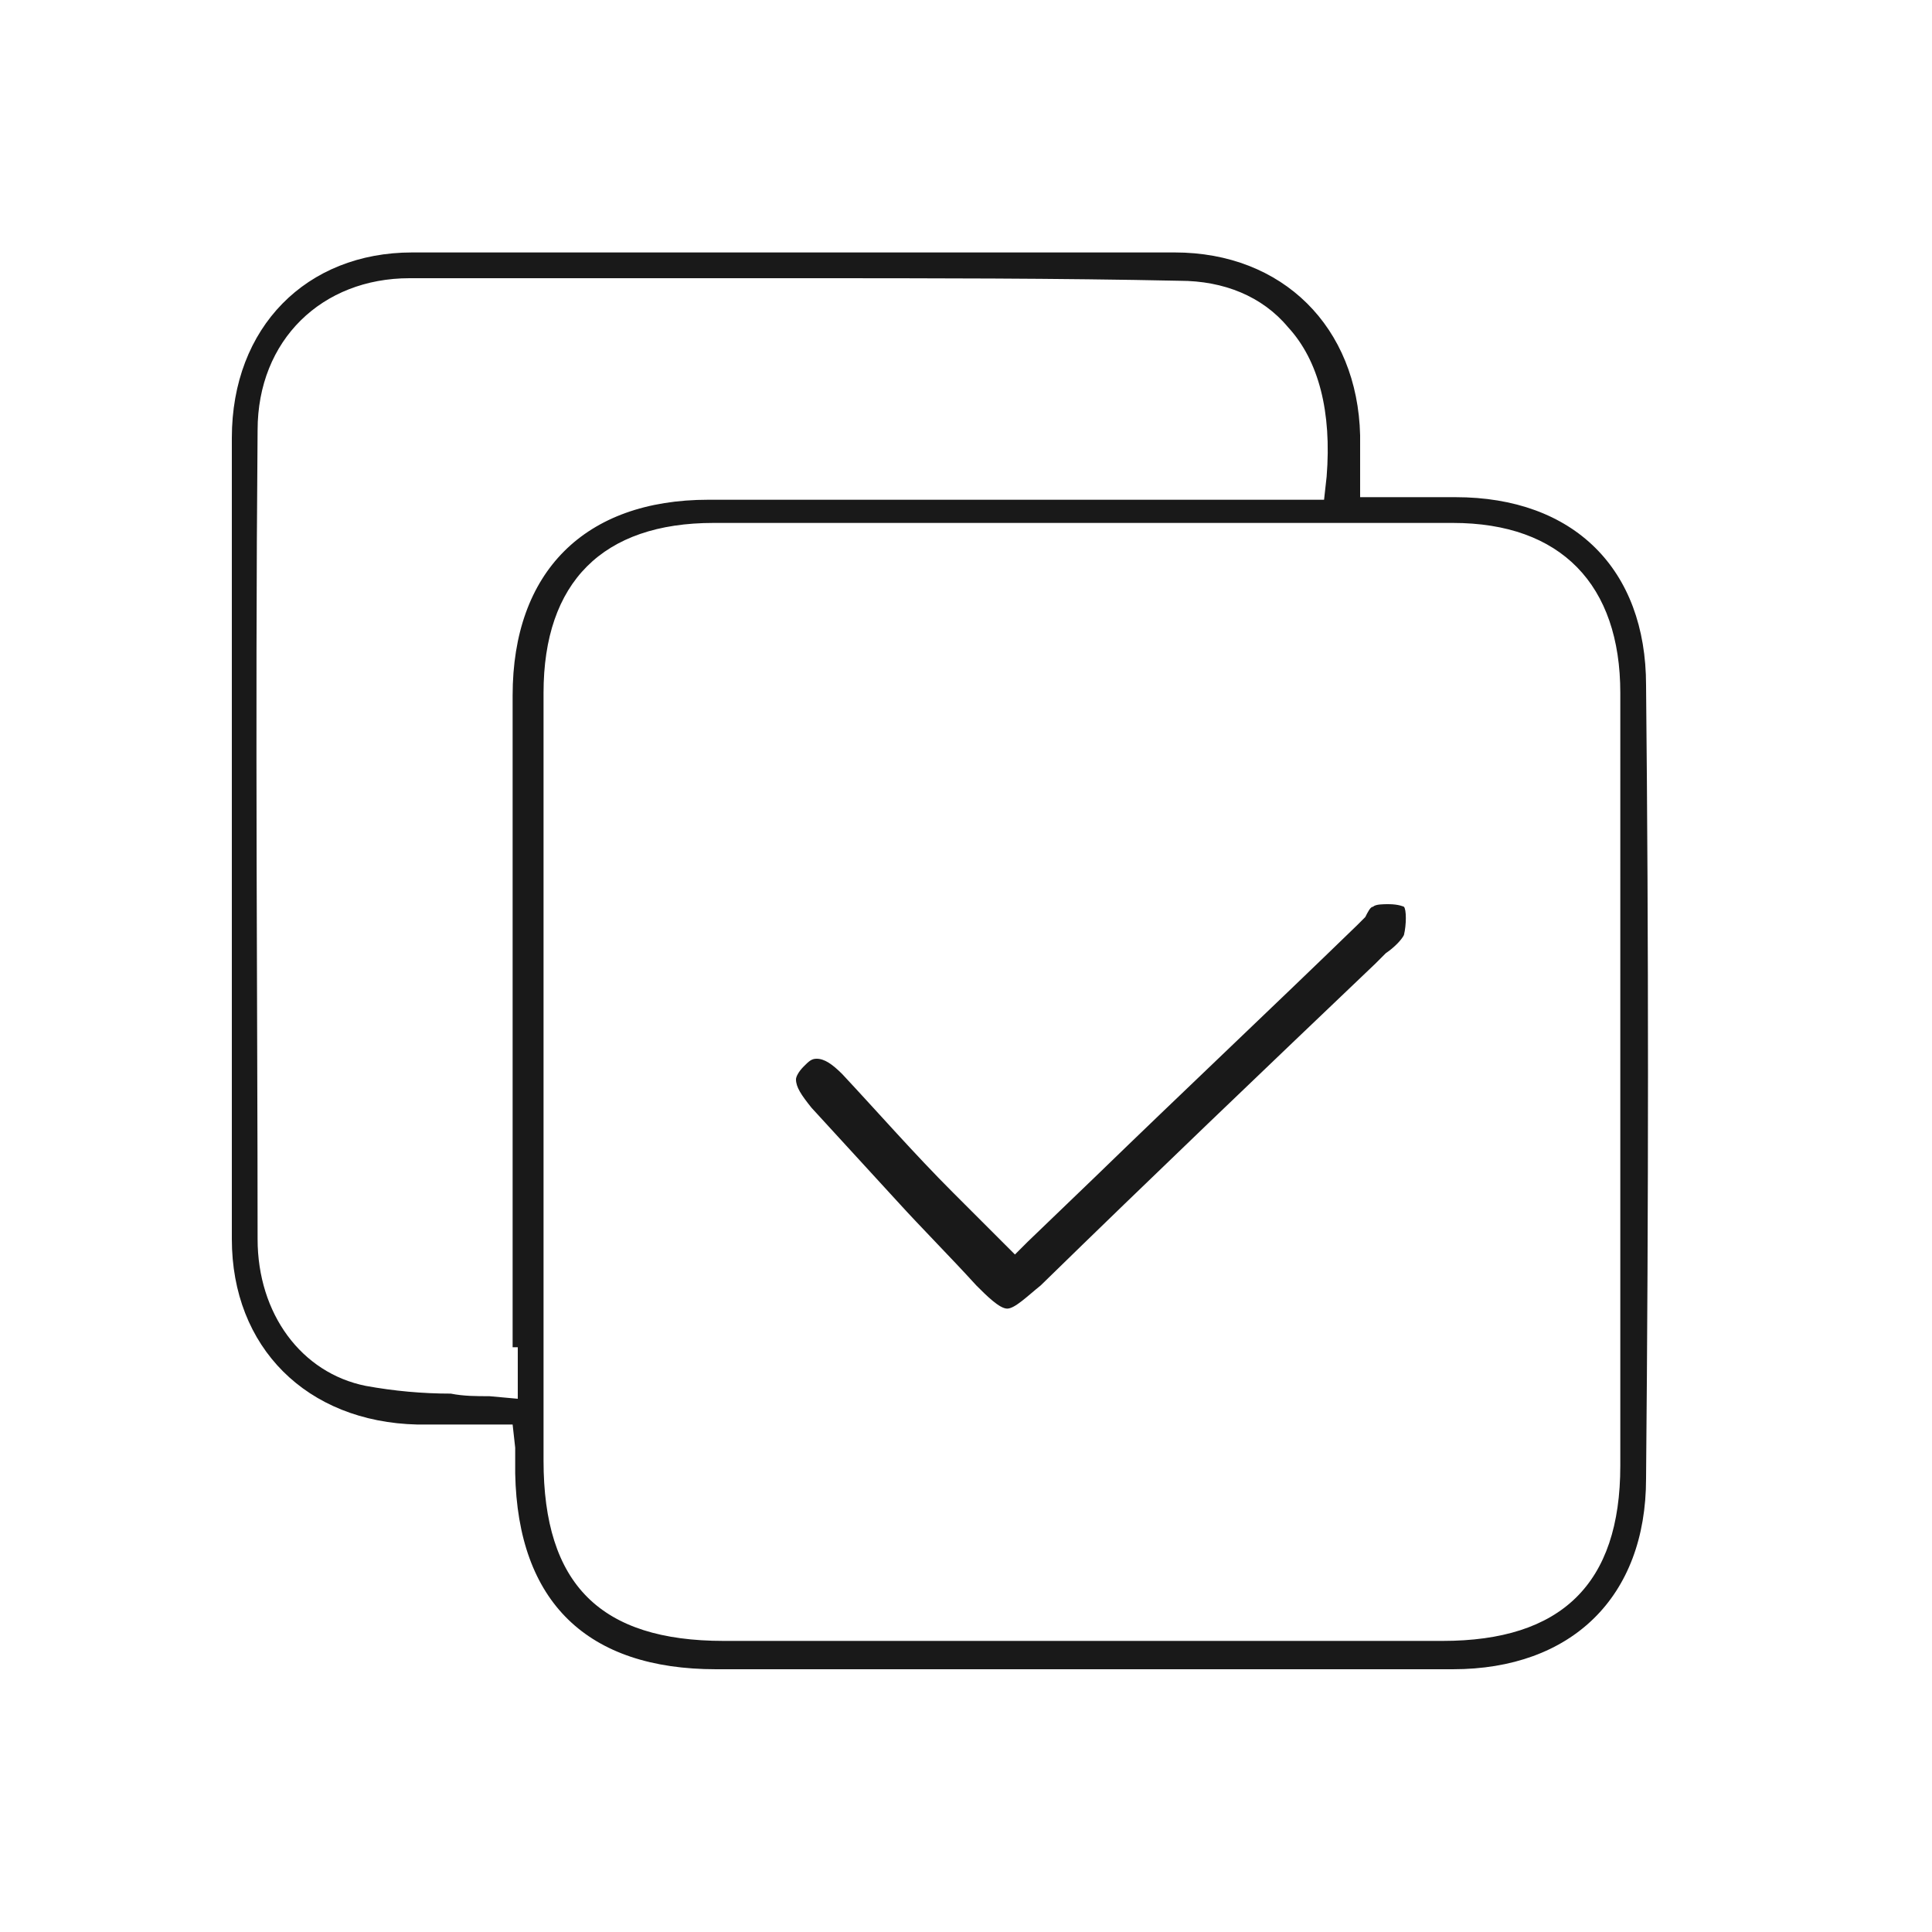 <?xml version="1.0" encoding="utf-8"?>
<!-- Generator: Adobe Illustrator 23.0.3, SVG Export Plug-In . SVG Version: 6.00 Build 0)  -->
<svg version="1.1" id="marketing-icon" xmlns="http://www.w3.org/2000/svg" xmlns:xlink="http://www.w3.org/1999/xlink" x="0px"
	 y="0px" viewBox="0 0 75 75" style="enable-background:new 0 0 75 75;" xml:space="preserve">
<style type="text/css">
	.st0{fill:#191919;}
</style>
<g>
	<path class="st0" d="M63.9,26.6c0-4.5-2.8-7.3-7.4-7.3c-0.3,0-0.6,0-1,0l-0.8,0l-0.9,0h-1v-1c0-0.2,0-0.4,0-0.6c0-0.3,0-0.6,0-0.8
		c-0.1-4.2-3-7.1-7.2-7.1c-4.9,0-9.9,0-14.8,0c-4.9,0-9.9,0-14.8,0C11.9,9.8,9,12.7,9,17c0,10.4,0,20.8,0,31.1
		c0,4.2,2.9,7.1,7.2,7.2c0.3,0,0.6,0,1,0l0.8,0l1,0h0.9l0.1,0.9c0,0.2,0,0.3,0,0.4c0,0.2,0,0.4,0,0.6c0.1,5,2.8,7.6,7.8,7.6l3.9,0
		c4,0,8,0,12,0c4.2,0,8.5,0,12.7,0c4.6,0,7.5-2.8,7.5-7.4C64,46.6,64,36.5,63.9,26.6z M20.1,52.3v0.9v1.1L19,54.2
		c-0.5,0-1,0-1.5-0.1c-1.1,0-2.2-0.1-3.3-0.3c-2.5-0.5-4.2-2.8-4.2-5.7c0-8.6-0.1-19.9,0-31.4c0-3.5,2.5-5.9,5.9-5.9
		c5.3,0,10.3,0,15.1,0c5.1,0,10.1,0,14.8,0.1c1.7,0,3.2,0.6,4.2,1.8c1.2,1.3,1.7,3.3,1.5,5.8l-0.1,0.9h-0.9l-0.9,0l-0.8,0l-0.9,0
		l-6.1,0c-4.8,0-9.6,0-14.3,0c-4.8,0-7.6,2.8-7.6,7.6l0,17.1l0,7.1V52.3z M62.9,56.9c0,4.6-2.3,6.8-6.9,6.8c-4.6,0-9.2,0-13.8,0
		c-4.7,0-9.4,0-14.1,0c-4.8,0-7-2.2-7-7c0-3.5,0-6.9,0-10.4l0-4.5l0-4.5c0-3.5,0-6.9,0-10.4c0-4.3,2.3-6.6,6.6-6.6
		c4.8,0,9.6,0,14.4,0c4.8,0,9.5,0,14.3,0c4.2,0,6.5,2.4,6.5,6.6C62.9,37.1,62.9,47.2,62.9,56.9z"/>
	<path class="st0" d="M53.9,35.1c-0.2,0-0.5,0-0.6,0.1c-0.1,0-0.2,0.2-0.3,0.4c-0.1,0.1-0.2,0.2-0.3,0.3c-3.4,3.3-6.8,6.5-10.2,9.8
		l-2.6,2.5l-0.5,0.5l-0.5-0.5L37,46.3c-1.5-1.5-2.9-3.1-4.3-4.6c-0.4-0.4-0.7-0.6-1-0.6c-0.2,0-0.3,0.1-0.5,0.3
		c-0.2,0.2-0.3,0.4-0.3,0.5c0,0.3,0.2,0.6,0.6,1.1c1.1,1.2,2.2,2.4,3.3,3.6c1,1.1,2.1,2.2,3.1,3.3c0.4,0.4,0.9,0.9,1.2,0.9
		c0.3,0,0.8-0.5,1.3-0.9c4.3-4.2,8.7-8.4,13-12.5c0.1-0.1,0.3-0.3,0.4-0.4c0.3-0.2,0.6-0.5,0.7-0.7c0.1-0.4,0.1-1,0-1.1
		C54.5,35.2,54.3,35.1,53.9,35.1z"/>
</g>
</svg>
